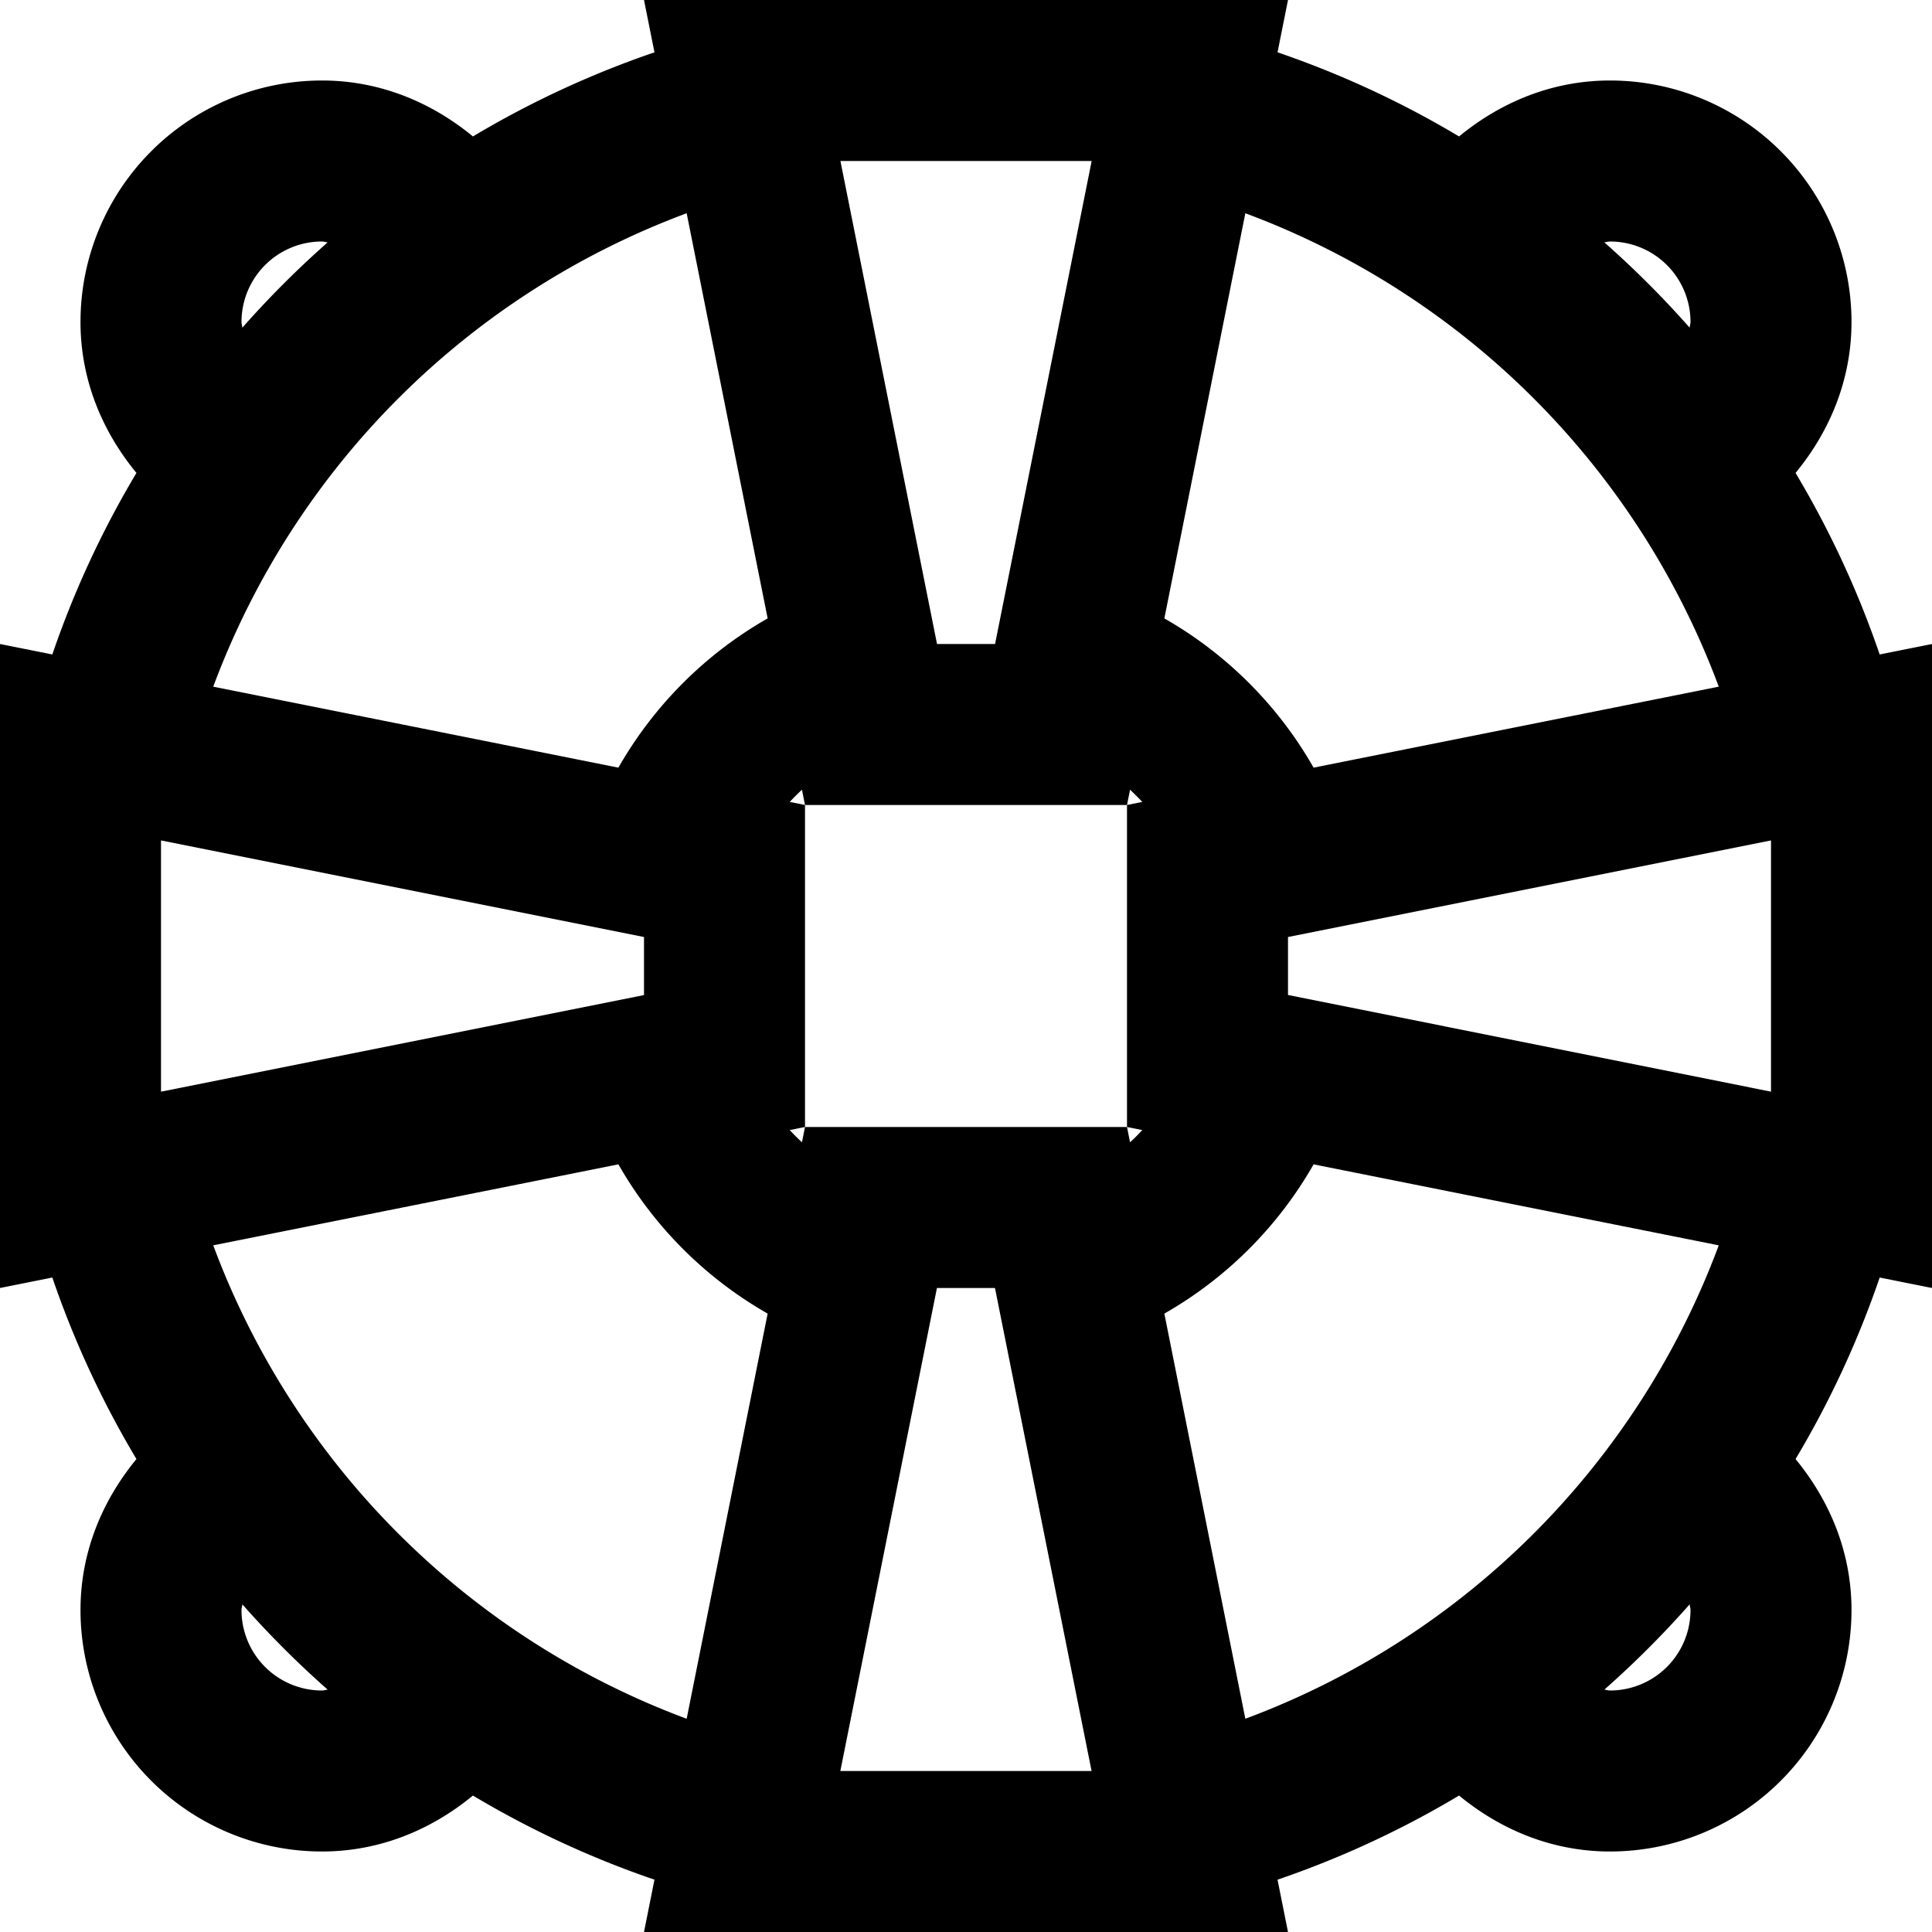 <svg xmlns="http://www.w3.org/2000/svg" width="24" height="24" viewBox="0 0 24 24"><path d="M23.35 8.13a11.89 11.89 0 0 0-1.045-2.255C22.729 5.36 23 4.719 23 4a3 3 0 0 0-3-3c-.719 0-1.36.271-1.875.695A11.89 11.89 0 0 0 15.87.65L16 0H8l.13.65a11.89 11.89 0 0 0-2.255 1.045C5.36 1.271 4.719 1 4 1a3 3 0 0 0-3 3c0 .719.271 1.36.695 1.875A11.89 11.89 0 0 0 .65 8.13L0 8v8l.65-.13a11.89 11.89 0 0 0 1.045 2.255C1.271 18.64 1 19.281 1 20a3 3 0 0 0 3 3c.719 0 1.36-.271 1.875-.695A11.89 11.89 0 0 0 8.13 23.35L8 24h8l-.13-.65a11.89 11.89 0 0 0 2.255-1.045c.515.424 1.156.695 1.875.695a3 3 0 0 0 3-3c0-.719-.271-1.36-.695-1.875a11.89 11.89 0 0 0 1.045-2.255L24 16V8l-.65.13zm-9.312 6.06L14 14h-4l-.038.19c-.053-.05-.103-.1-.152-.152L10 14v-4l-.19-.038c.05-.053.1-.103.152-.152L10 10h4l.038-.19c.053.05.103.1.152.152L14 10v4l.19.038a2.724 2.724 0 0 1-.152.152zM10.439 22l1.2-6h.721l1.2 6h-3.121zM2 13.561V10.44l6 1.2v.721l-6 1.2zM13.561 2l-1.2 6h-.721l-1.2-6h3.121zM16 12.36v-.72l6-1.2v3.121l-6-1.201zM20 3a1 1 0 0 1 1 1c0 .024-.009.046-.011.07a12.05 12.05 0 0 0-1.06-1.06c.025-.001.047-.01.071-.01zm1.351 5.53l-5.033 1.006a4.969 4.969 0 0 0-1.854-1.854l1.006-5.033a9.993 9.993 0 0 1 5.881 5.881zM3 4a1 1 0 0 1 1-1c.024 0 .046.009.07.011a12.05 12.05 0 0 0-1.06 1.06C3.009 4.046 3 4.024 3 4zm5.53-1.351l1.006 5.033a4.969 4.969 0 0 0-1.854 1.854L2.649 8.53A9.993 9.993 0 0 1 8.53 2.649zM4 21a1 1 0 0 1-1-1c0-.024.009-.046.011-.07.331.375.685.729 1.06 1.06-.025.001-.047.01-.071.01zm-1.351-5.53l5.033-1.006a4.969 4.969 0 0 0 1.854 1.854L8.53 21.351a9.993 9.993 0 0 1-5.881-5.881zM21 20a1 1 0 0 1-1 1c-.024 0-.046-.009-.07-.011a12.05 12.05 0 0 0 1.06-1.06c.001.025.01.047.01.071zm-5.53 1.351l-1.006-5.033a4.969 4.969 0 0 0 1.854-1.854l5.033 1.006a9.993 9.993 0 0 1-5.881 5.881z"/></svg>